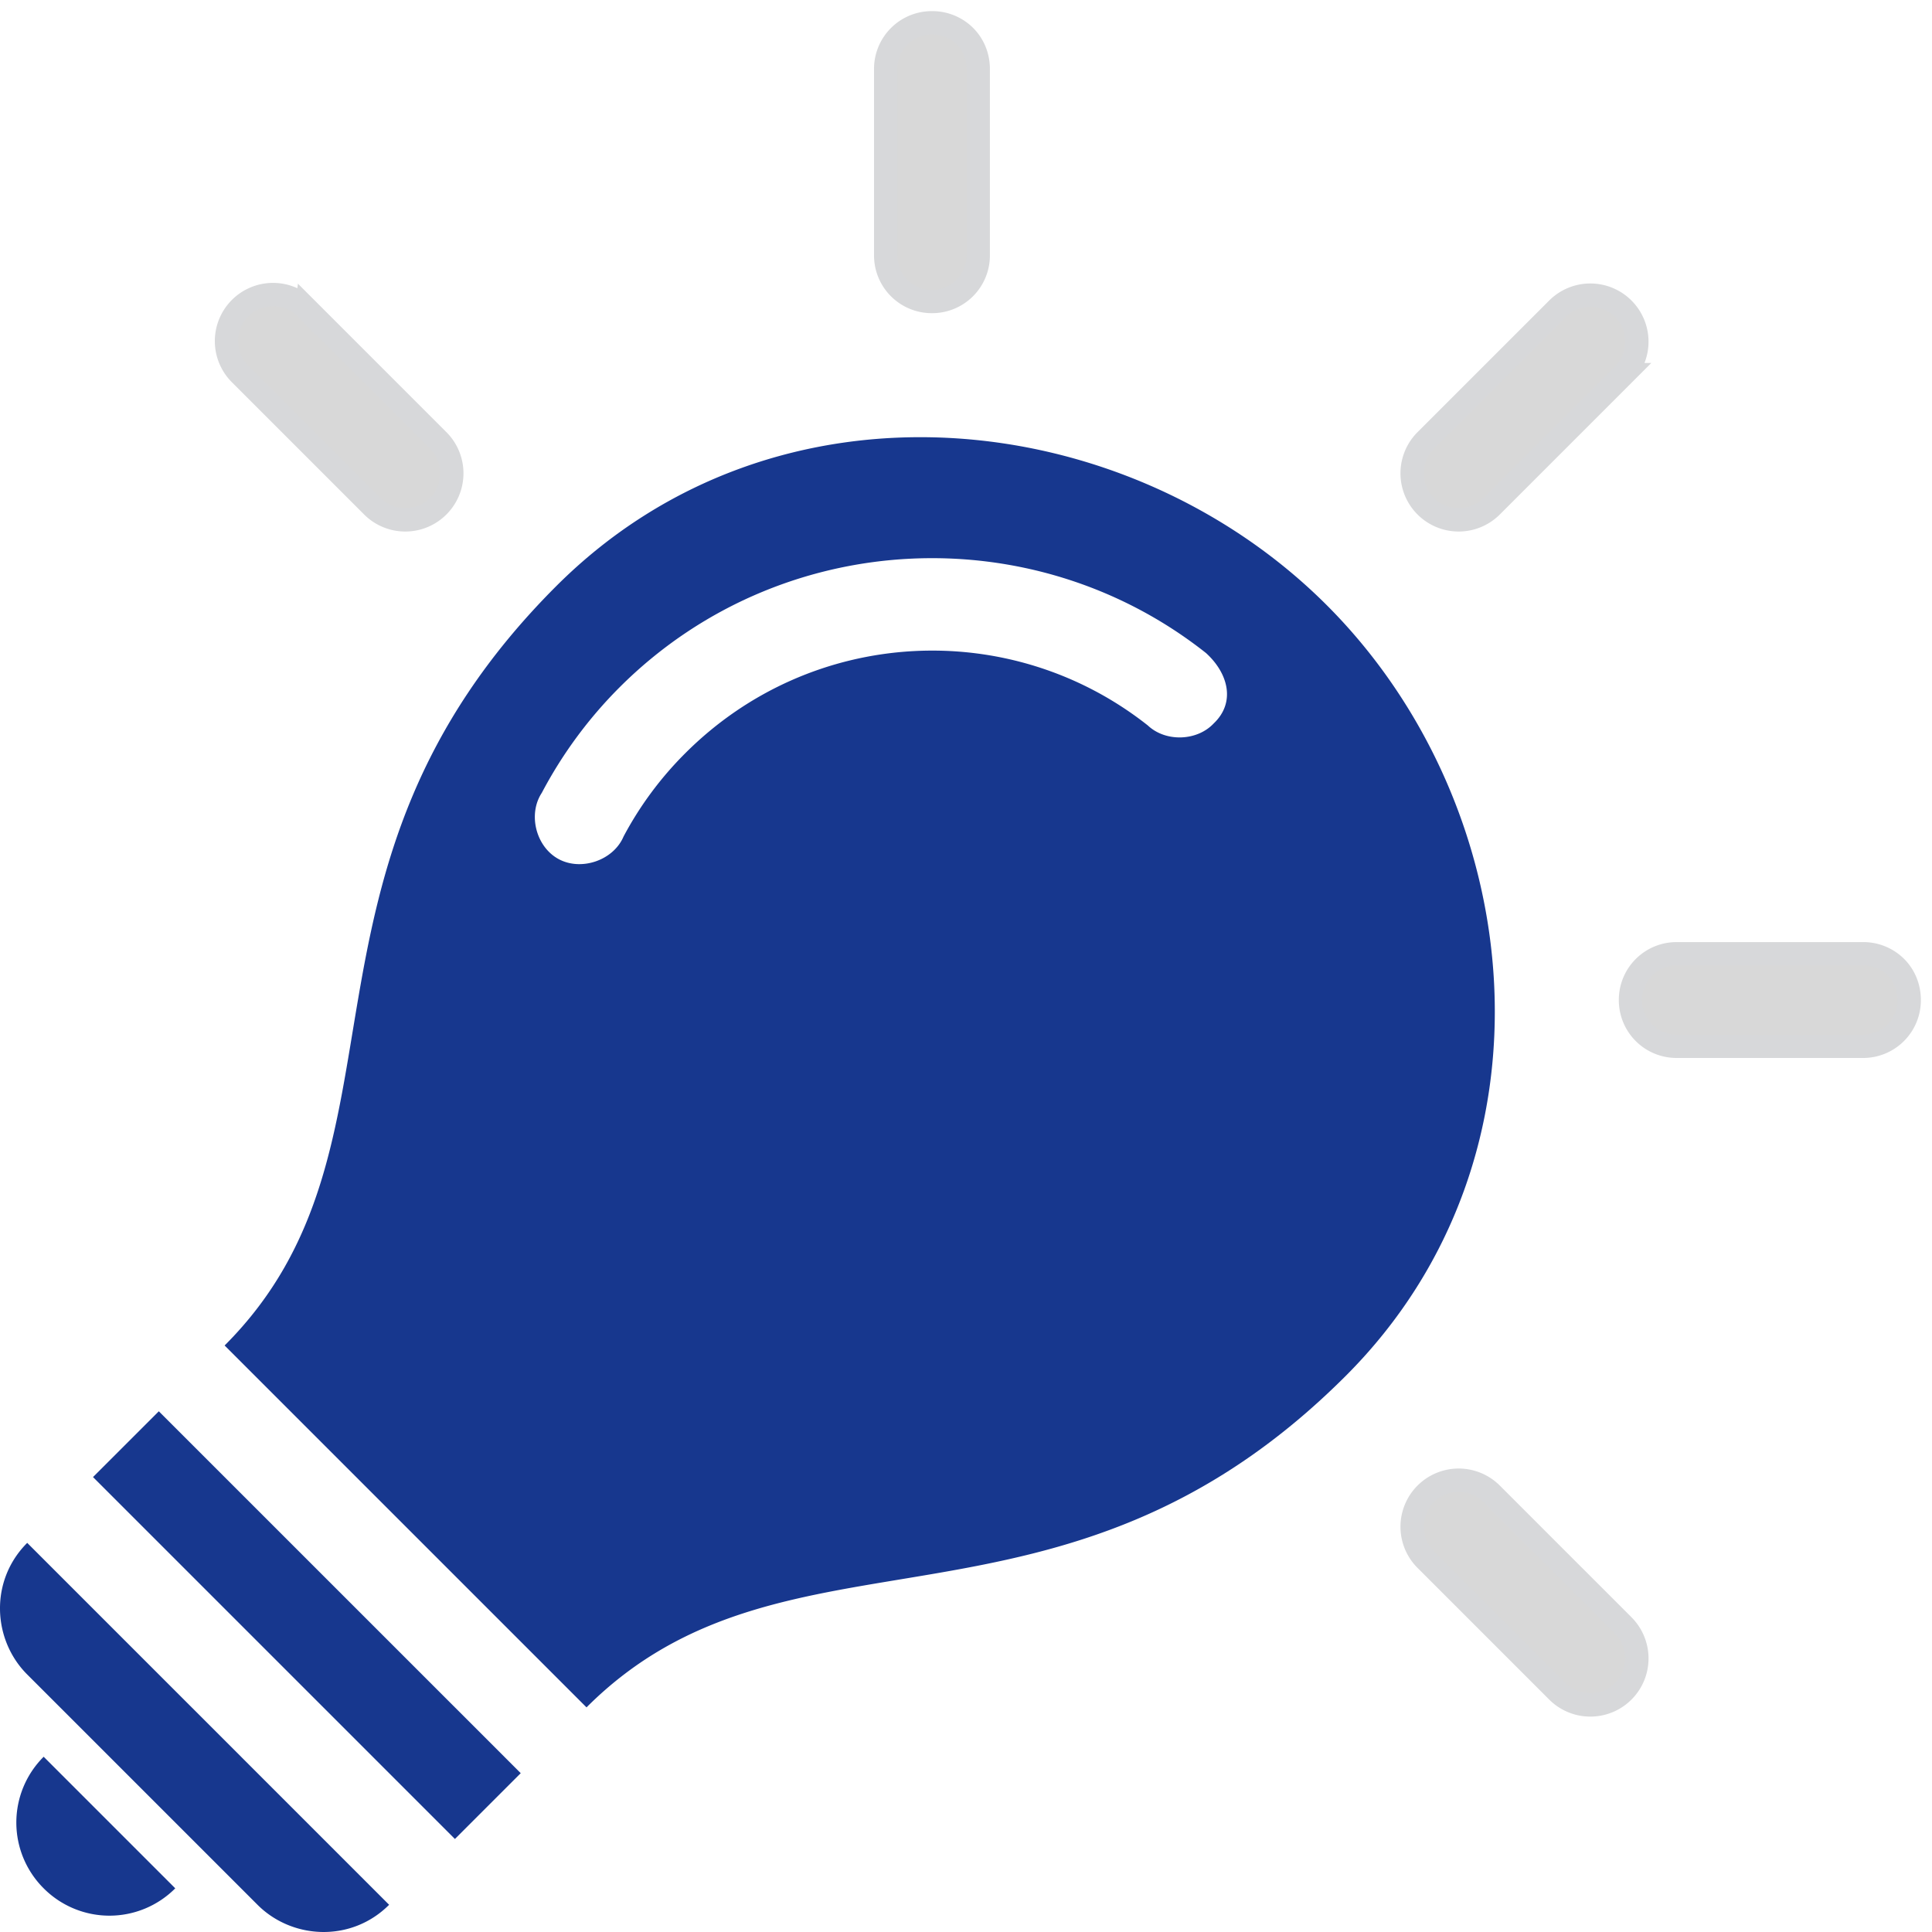 <svg xmlns="http://www.w3.org/2000/svg" width="83" height="83" viewBox="0 0 83 83">
    <g fill="none" fill-rule="nonzero">
        <path fill="#17378E" d="M69.72 13.28a1.999 1.999 0 0 0-2.826 0l-5.654 5.653a1.999 1.999 0 1 0 2.827 2.827l5.654-5.654c.78-.78.78-2.046 0-2.827zM41.453 1.573A1.983 1.983 0 0 0 40.039 1a1.98 1.98 0 0 0-1.988 1.988v7.994a1.98 1.98 0 0 0 1.987 1.988 1.98 1.98 0 0 0 1.988-1.988V2.988c0-.552-.212-1.052-.574-1.414zm39.974 39.974a1.984 1.984 0 0 0-1.414-.574h-7.994a1.98 1.98 0 0 0-1.988 1.987 1.98 1.98 0 0 0 1.988 1.988h7.994A1.98 1.98 0 0 0 82 42.961c0-.552-.212-1.051-.574-1.413zM57 26c-8.619-8.618-23.648-10.274-33.106-.817-12.27 12.271-5.653 24.029-14.244 32.62L25.197 73.35c8.591-8.59 20.349-1.973 32.62-14.244C67.274 49.648 65.618 34.619 57 26zm-5.19 2.054c.965.878 1.278 2.127.331 3.026-.717.763-2.064.805-2.827.088-5.887-4.657-14.425-4.259-19.876 1.193a14.967 14.967 0 0 0-2.65 3.577c-.432 1.02-1.807 1.494-2.783.972-.977-.522-1.338-1.924-.729-2.849a18.837 18.837 0 0 1 3.335-4.527c6.867-6.868 17.748-7.374 25.199-1.48zM13.183 13.28a1.999 1.999 0 1 0-2.827 2.827l5.654 5.654a1.999 1.999 0 1 0 2.827-2.827l-5.654-5.654zm50.884 50.884a1.999 1.999 0 1 0-2.827 2.827l5.654 5.654a1.999 1.999 0 1 0 2.827-2.827l-5.654-5.654zM6.823 60.63l-2.827 2.826 15.548 15.548 2.827-2.827L6.823 60.63zm-5.654 5.653c-1.624 1.624-1.492 4.162 0 5.654l9.894 9.894c1.492 1.492 4.03 1.624 5.654 0L1.169 66.283zm.707 9.188a3.989 3.989 0 0 0 0 5.653 3.989 3.989 0 0 0 5.653 0l-5.653-5.653z"/>
        <g fill="#D8D8D8" stroke="#D7D8DA">
            <path d="M69.736 13.264a2 2 0 0 0-2.828 0l-5.657 5.656a2 2 0 1 0 2.829 2.829l5.656-5.657a2 2 0 0 0 0-2.828zM41.452 1.552a1.984 1.984 0 0 0-1.414-.574 1.98 1.98 0 0 0-1.989 1.988v8a1.98 1.98 0 0 0 1.989 1.988 1.98 1.98 0 0 0 1.989-1.989V2.966c0-.552-.213-1.052-.575-1.414zM81.448 41.548a1.985 1.985 0 0 0-1.414-.575h-8a1.98 1.98 0 0 0-1.988 1.989 1.98 1.98 0 0 0 1.989 1.989h7.999a1.98 1.98 0 0 0 1.988-1.989c0-.552-.212-1.052-.574-1.414zM13.168 13.264a2 2 0 1 0-2.828 2.828l5.656 5.657a2 2 0 1 0 2.829-2.829l-5.657-5.657zM64.08 64.175a2 2 0 1 0-2.829 2.829l5.657 5.657a2 2 0 1 0 2.828-2.829l-5.656-5.657z"/>
        </g>
    </g>
</svg>
